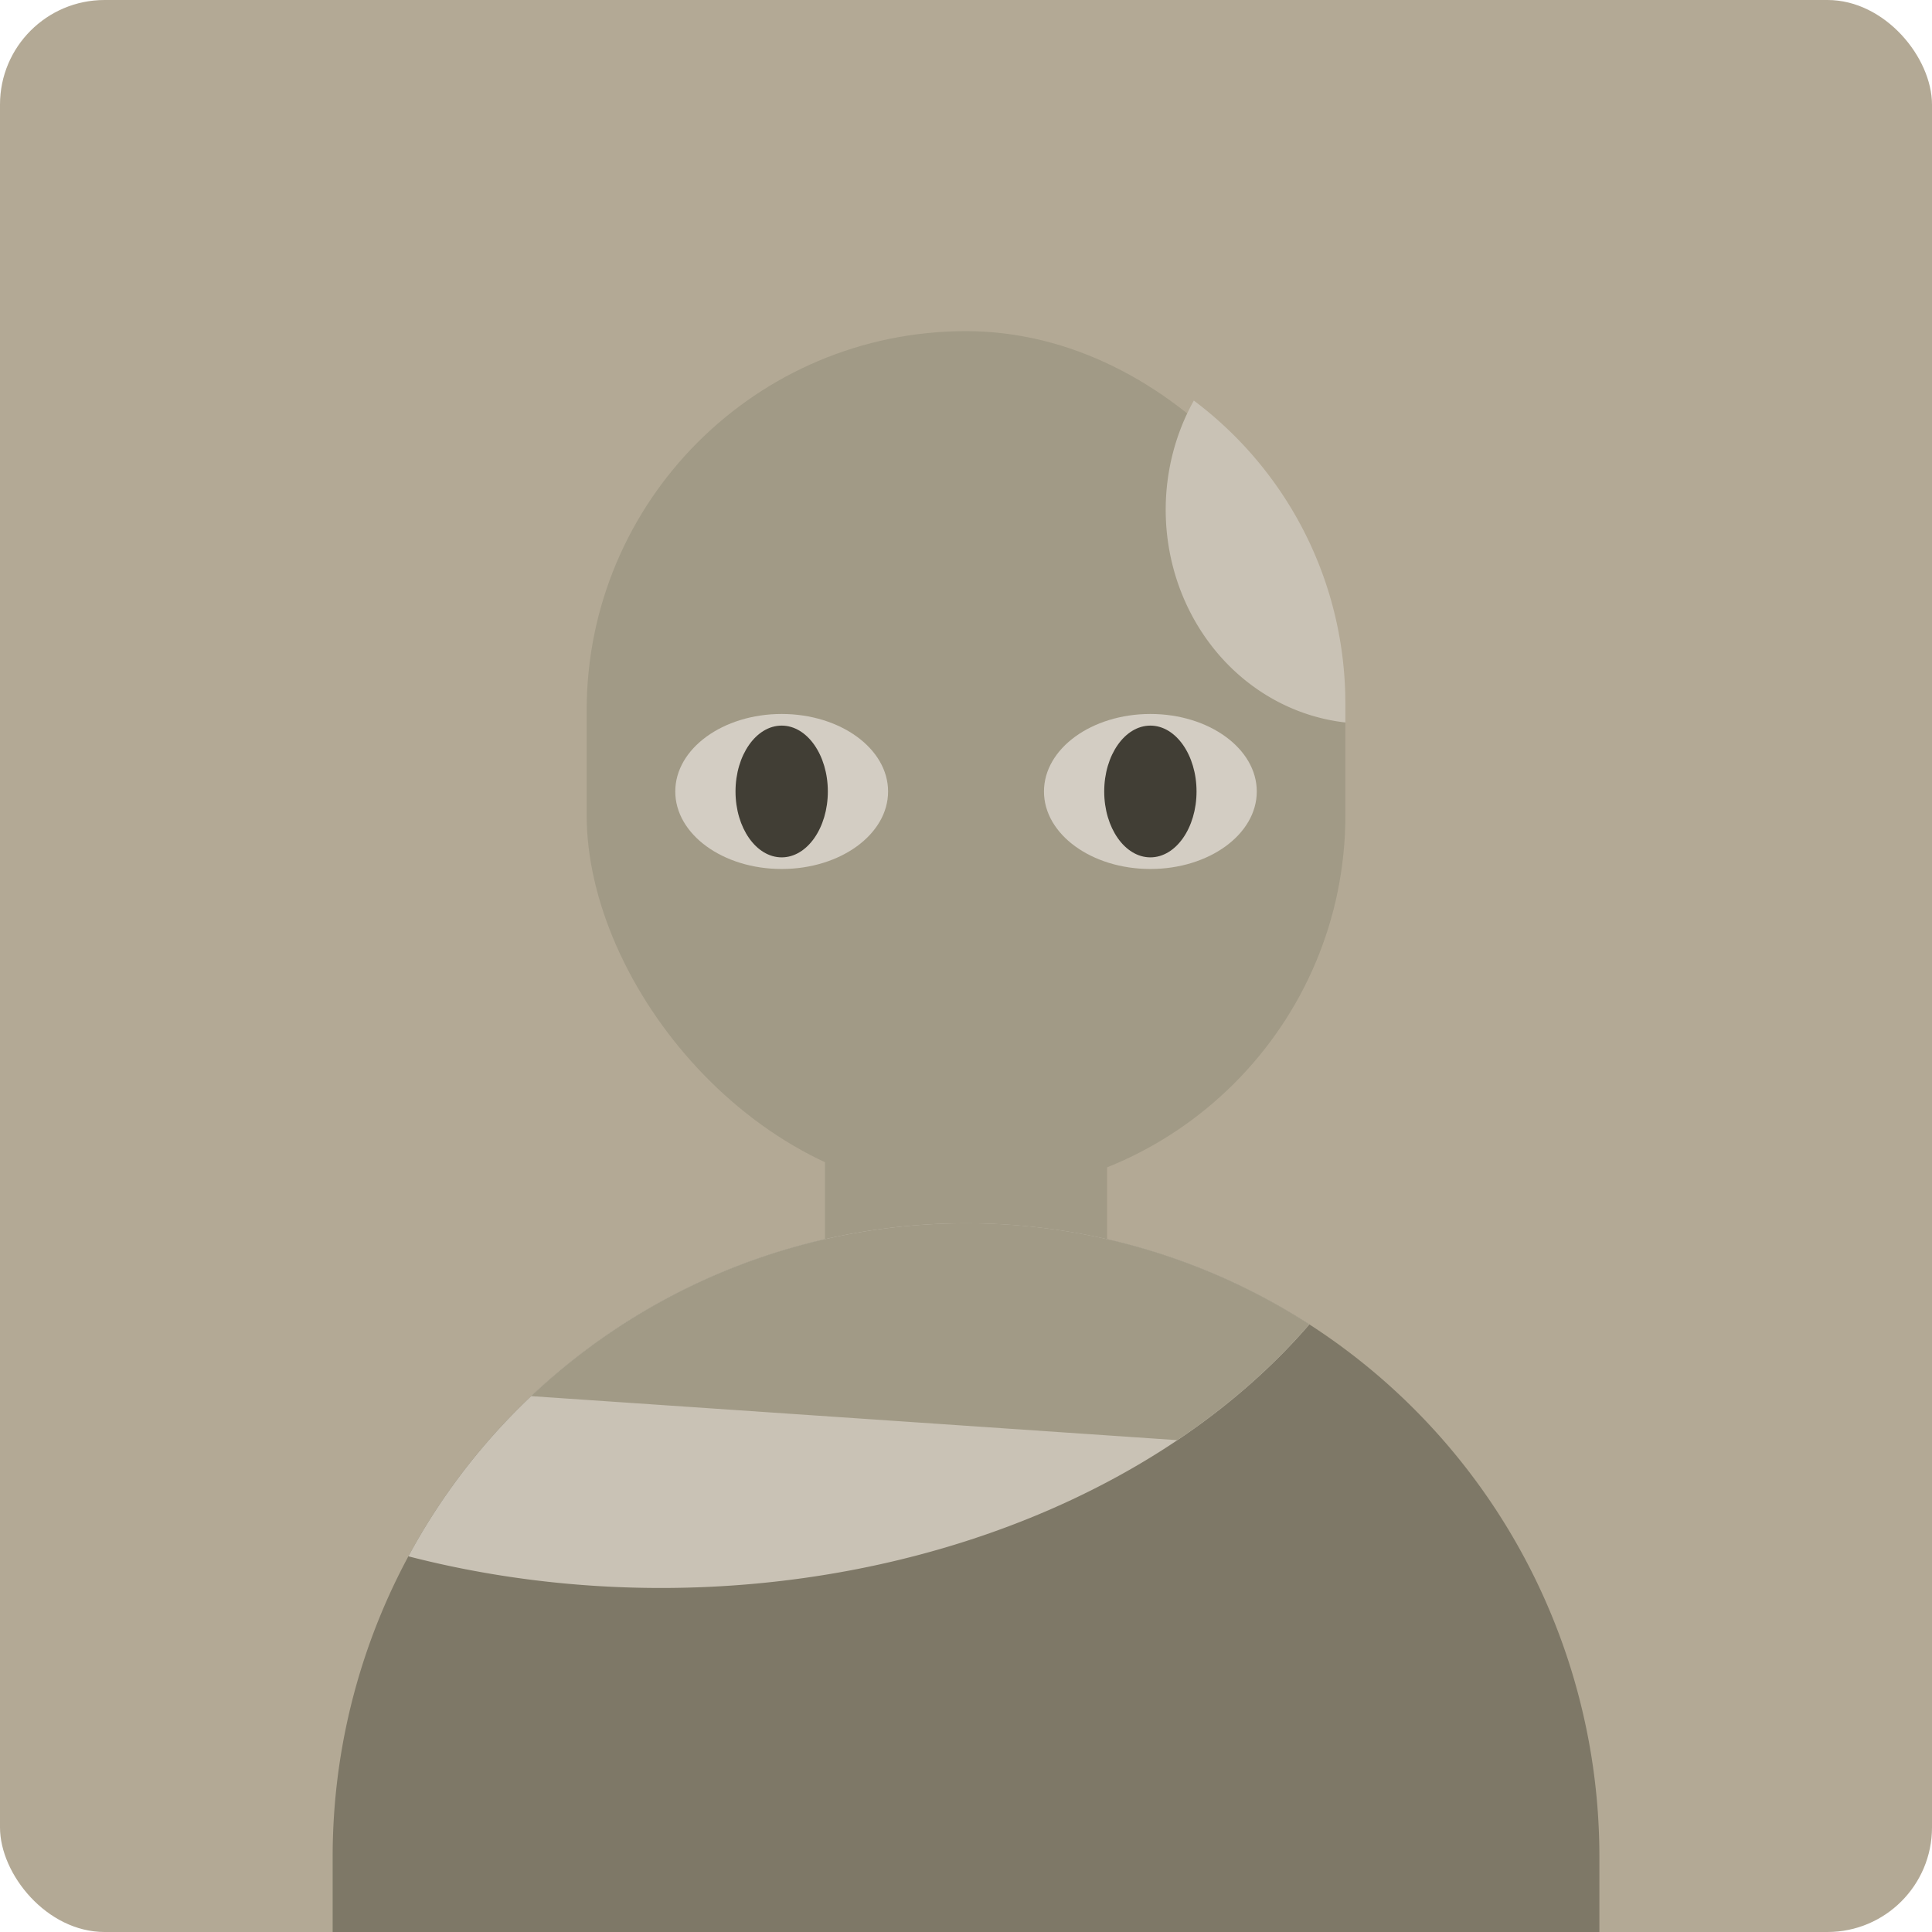 <?xml version="1.0" encoding="UTF-8" standalone="no"?>
<svg
   xmlns:osb="http://www.openswatchbook.org/uri/2009/osb"
   xmlns:dc="http://purl.org/dc/elements/1.1/"
   xmlns:cc="http://creativecommons.org/ns#"
   xmlns:rdf="http://www.w3.org/1999/02/22-rdf-syntax-ns#"
   xmlns:svg="http://www.w3.org/2000/svg"
   xmlns="http://www.w3.org/2000/svg"
   xmlns:xlink="http://www.w3.org/1999/xlink"
   xmlns:sodipodi="http://sodipodi.sourceforge.net/DTD/sodipodi-0.dtd"
   xmlns:inkscape="http://www.inkscape.org/namespaces/inkscape"
   inkscape:version="1.0.1 (3bc2e813f5, 2020-09-07)"
   id="svg8"
   version="1.1"
   viewBox="0 0 37.042 37.042"
   height="1.458in"
   width="1.458in"
   sodipodi:docname="player-portrait-4.svg"
   inkscape:export-filename="C:\Users\gabyb\OneDrive - UW\Documents\DIY Files\Secret Hitler SVG\export\player-portrait-1.png"
   inkscape:export-xdpi="300"
   inkscape:export-ydpi="300">
  <defs
     id="defs2">
    <linearGradient
       id="7"
       gradientTransform="matrix(0,0,0,0,-192.319,38.642)">
      <stop
         style="stop-color:#b3a995;stop-opacity:1;"
         offset="0"
         id="stop2624" />
    </linearGradient>
    <linearGradient
       id="6"
       gradientTransform="matrix(2.96,0,0,4.648,-971.194,-788.492)">
      <stop
         style="stop-color:#a19a86;stop-opacity:1;"
         offset="0"
         id="stop2980" />
    </linearGradient>
    <linearGradient
       id="8"
       gradientTransform="matrix(0,0,0,0,20.949,-188.215)">
      <stop
         style="stop-color:#c9c2b5;stop-opacity:1;"
         offset="0"
         id="stop2972" />
    </linearGradient>
    <linearGradient
       id="9"
       osb:paint="solid"
       gradientTransform="matrix(0,0,0,0,196.939,132.09)">
      <stop
         style="stop-color:#d3cdc3;stop-opacity:1;"
         offset="0"
         id="stop2966" />
    </linearGradient>
    <linearGradient
       id="4"
       gradientTransform="scale(1.337,0.748)"
       x1="41.053"
       y1="37.348"
       x2="59.219"
       y2="37.348"
       gradientUnits="userSpaceOnUse">
      <stop
         style="stop-color:#7e7867;stop-opacity:1;"
         offset="0"
         id="stop2597" />
    </linearGradient>
    <linearGradient
       id="2"
       x1="-86.011"
       y1="-24.381"
       x2="-66.572"
       y2="-24.381"
       gradientUnits="userSpaceOnUse">
      <stop
         style="stop-color:#4f4b41;stop-opacity:1;"
         offset="0"
         id="stop3000" />
    </linearGradient>
    <linearGradient
       id="6-0"
       x1="-86.011"
       y1="-24.381"
       x2="-78.78"
       y2="-24.381"
       gradientUnits="userSpaceOnUse">
      <stop
         style="stop-color:#a19a86;stop-opacity:1;"
         offset="0"
         id="stop2980-3" />
    </linearGradient>
    <linearGradient
       id="2-4"
       gradientTransform="matrix(0,0,0,0,-123.693,-377.742)">
      <stop
         style="stop-color:#4f4b41;stop-opacity:1;"
         offset="0"
         id="stop3000-6" />
    </linearGradient>
    <linearGradient
       id="4-6"
       gradientTransform="matrix(0,0,0,0,-114.965,-519.456)">
      <stop
         style="stop-color:#7e7867;stop-opacity:1;"
         offset="0"
         id="stop2597-7" />
    </linearGradient>
    <linearGradient
       inkscape:collect="always"
       xlink:href="#7"
       id="linearGradient1251"
       gradientUnits="userSpaceOnUse"
       gradientTransform="translate(58.649,104.64)"
       x1="54.811"
       y1="32.815"
       x2="91.853"
       y2="32.815" />
    <linearGradient
       id="4-8"
       gradientTransform="matrix(1.337,0,0,0.748,-20.148,114.349)"
       x1="104.709"
       y1="37.486"
       x2="122.875"
       y2="37.486"
       gradientUnits="userSpaceOnUse">
      <stop
         style="stop-color:#7e7867;stop-opacity:1;"
         offset="0"
         id="stop2597-8" />
    </linearGradient>
    <linearGradient
       inkscape:collect="always"
       xlink:href="#6"
       id="linearGradient2526"
       gradientTransform="matrix(0.937,0,0,1.067,-20.148,114.349)"
       x1="154.516"
       y1="10.251"
       x2="170.032"
       y2="10.251"
       gradientUnits="userSpaceOnUse" />
    <linearGradient
       inkscape:collect="always"
       xlink:href="#6"
       id="linearGradient2528"
       gradientTransform="matrix(0.835,0,0,1.198,-20.148,114.349)"
       x1="179.039"
       y1="19.504"
       x2="185.52"
       y2="19.504"
       gradientUnits="userSpaceOnUse" />
    <linearGradient
       inkscape:collect="always"
       xlink:href="#8"
       id="linearGradient2530"
       gradientTransform="matrix(0.747,0,0,1.338,-20.148,114.349)"
       x1="208.736"
       y1="9.164"
       x2="213.348"
       y2="9.164"
       gradientUnits="userSpaceOnUse" />
    <linearGradient
       inkscape:collect="always"
       xlink:href="#8"
       id="linearGradient2532"
       gradientTransform="matrix(0.416,0,0,0.168,-20.148,114.349)"
       x1="340.094"
       y1="166.577"
       x2="381.631"
       y2="166.577"
       gradientUnits="userSpaceOnUse" />
    <linearGradient
       inkscape:collect="always"
       xlink:href="#6"
       id="linearGradient2534"
       gradientTransform="matrix(0.501,0,0,0.14,-20.148,114.349)"
       x1="286.916"
       y1="200.738"
       x2="316.687"
       y2="200.738"
       gradientUnits="userSpaceOnUse" />
  </defs>
  <sodipodi:namedview
     units="in"
     inkscape:snap-bbox="true"
     inkscape:showpageshadow="false"
     showgrid="false"
     inkscape:document-rotation="0"
     inkscape:current-layer="layer1"
     inkscape:document-units="mm"
     inkscape:cy="75.423359"
     inkscape:cx="33.080896"
     inkscape:zoom="2.7044706"
     inkscape:pageshadow="2"
     inkscape:pageopacity="0"
     borderopacity="1"
     bordercolor="#b7b7b7"
     pagecolor="#404040"
     id="base" />
  <g
     inkscape:label="Background"
     id="layer2"
     inkscape:groupmode="layer"
     style="display:none"
     transform="translate(-113.46,-118.934)">
    <rect
       y="0"
       x="0"
       height="279.4"
       width="215.9"
       id="rect848"
       style="opacity:1;vector-effect:none;fill:#fcfcfc;fill-opacity:1;stroke:none;stroke-width:1.624;stroke-linecap:butt;stroke-linejoin:miter;stroke-miterlimit:4;stroke-dasharray:none;stroke-dashoffset:0;stroke-opacity:1;paint-order:markers fill stroke" />
  </g>
  <g
     id="layer1"
     inkscape:groupmode="layer"
     inkscape:label="Layer 1"
     transform="translate(-113.46,-118.934)">
    <rect
       ry="2.005"
       y="118.934"
       x="113.46"
       height="37.042"
       width="37.042"
       id="rect1235"
       style="opacity:1;vector-effect:none;fill:url(#linearGradient1251);fill-opacity:1;stroke:none;stroke-width:0.862;stroke-linecap:round;stroke-linejoin:bevel;stroke-miterlimit:4;stroke-dasharray:none;stroke-dashoffset:0;stroke-opacity:1;paint-order:normal" />
    <rect
       style="font-variation-settings:normal;opacity:1;vector-effect:none;fill:url(#linearGradient2526);fill-opacity:1;stroke:none;stroke-width:0.944;stroke-linecap:round;stroke-linejoin:bevel;stroke-miterlimit:4;stroke-dasharray:none;stroke-dashoffset:0;stroke-opacity:1;paint-order:normal;stop-color:#000000;stop-opacity:1"
       id="rect1237"
       width="14.547"
       height="16.552"
       x="124.708"
       y="125.283"
       ry="7.273" />
    <path
       id="path1239"
       style="font-variation-settings:normal;opacity:1;vector-effect:none;fill:url(#4-8);fill-opacity:1;stroke:none;stroke-width:0.944;stroke-linecap:round;stroke-linejoin:bevel;stroke-miterlimit:4;stroke-dasharray:none;stroke-dashoffset:0;stroke-opacity:1;paint-order:normal;stop-color:#000000;stop-opacity:1"
       d="m 132.009,142.388 a 12.143,12.143 0 0 0 -6.1,1.627 12.143,12.143 0 0 0 -6.071,10.517 v 1.445 h 24.287 v -1.445 a 12.143,12.143 0 0 0 -6.071,-10.517 12.143,12.143 0 0 0 -6.044,-1.627 z" />
    <rect
       style="font-variation-settings:normal;opacity:1;vector-effect:none;fill:url(#linearGradient2528);fill-opacity:1;stroke:none;stroke-width:0.944;stroke-linecap:round;stroke-linejoin:bevel;stroke-miterlimit:4;stroke-dasharray:none;stroke-dashoffset:0;stroke-opacity:1;paint-order:normal;stop-color:#000000;stop-opacity:1"
       id="rect1241"
       width="5.409"
       height="7.765"
       x="129.277"
       y="137.718"
       ry="2.704" />
    <ellipse
       style="font-variation-settings:normal;vector-effect:none;fill:#d3cdc3;fill-opacity:1;stroke:none;stroke-width:1.027;stroke-linecap:round;stroke-linejoin:bevel;stroke-miterlimit:4;stroke-dasharray:none;stroke-dashoffset:0;stroke-opacity:1;paint-order:normal;stop-color:#000000"
       id="ellipse1243"
       cx="128.447"
       cy="134.109"
       rx="2.04"
       ry="1.486" />
    <ellipse
       style="font-variation-settings:normal;vector-effect:none;fill:#413e35;fill-opacity:1;stroke:none;stroke-width:1.176;stroke-linecap:round;stroke-linejoin:bevel;stroke-miterlimit:4;stroke-dasharray:none;stroke-dashoffset:0;stroke-opacity:1;paint-order:normal;stop-color:#000000"
       id="ellipse1245"
       cx="128.447"
       cy="134.109"
       rx="0.885"
       ry="1.263" />
    <ellipse
       style="font-variation-settings:normal;vector-effect:none;fill:#d3cdc3;fill-opacity:1;stroke:none;stroke-width:1.027;stroke-linecap:round;stroke-linejoin:bevel;stroke-miterlimit:4;stroke-dasharray:none;stroke-dashoffset:0;stroke-opacity:1;paint-order:normal;stop-color:#000000"
       id="ellipse1247"
       cx="135.516"
       cy="134.109"
       rx="2.04"
       ry="1.486" />
    <circle
       style="fill:url(#9);stroke-width:0.544;stroke-linecap:round;stroke-linejoin:bevel;stop-color:#000000"
       id="path1521"
       cx="138.817"
       cy="127.087"
       r="2.434" />
    <path
       id="path1272"
       style="fill:url(#linearGradient2530);stroke-width:0.544;stroke-linecap:round;stroke-linejoin:bevel;stop-color:#000000"
       d="m 136.349,126.614 a 3.85,4.101 0 0 0 -0.539,2.094 3.85,4.101 0 0 0 3.445,4.078 v -0.348 c 0,-2.388 -1.139,-4.499 -2.906,-5.824 z" />
    <ellipse
       style="font-variation-settings:normal;vector-effect:none;fill:#413e35;fill-opacity:1;stroke:none;stroke-width:1.176;stroke-linecap:round;stroke-linejoin:bevel;stroke-miterlimit:4;stroke-dasharray:none;stroke-dashoffset:0;stroke-opacity:1;paint-order:normal;stop-color:#000000"
       id="ellipse1249"
       cx="135.516"
       cy="134.109"
       rx="0.885"
       ry="1.263" />
    <path
       id="path1253"
       style="fill:url(#9);stroke-width:0.544;stroke-linecap:round;stroke-linejoin:bevel;stop-color:#000000"
       d="m 122.456,124.023 c -0.202,2.002 0.895,4 2.92,5.319 l 0.006,0.004 c 0.021,0.014 0.042,0.027 0.063,0.041 0.935,0.586 2.13,1.015 3.068,1.221 0.082,0.017 0.165,0.032 0.248,0.047 0.588,0.107 1.165,0.146 1.748,0.149 0.008,3e-5 0.016,5e-5 0.024,-1.9e-4 0.957,-0.004 1.968,-0.174 2.842,-0.463 1.712,-0.574 3.059,-1.638 3.781,-2.985 -1.122,-1.541 -3.442,-2.274 -4.73,-2.326 l -2.344,-0.237 z"
       sodipodi:nodetypes="ccccccccccccc" />
    <path
       style="fill:url(#9);stroke-width:0.544;stroke-linecap:round;stroke-linejoin:bevel;stop-color:#000000"
       id="path1256"
       sodipodi:type="arc"
       sodipodi:cx="79.286034"
       sodipodi:cy="-166.08879"
       sodipodi:rx="5.0944118"
       sodipodi:ry="3.9820955"
       sodipodi:start="0"
       sodipodi:end="3.1415927"
       sodipodi:arc-type="slice"
       d="m 84.38,-166.089 a 5.094,3.982 0 0 1 -2.547,3.449 5.094,3.982 0 0 1 -5.094,0 5.094,3.982 0 0 1 -2.547,-3.449 h 5.094 z"
       transform="matrix(0.948,-0.319,-0.319,-0.948,0,0)" />
    <path
       id="path1281"
       style="font-variation-settings:normal;opacity:1;vector-effect:none;fill:url(#linearGradient2532);fill-opacity:1;stroke:none;stroke-width:0.944;stroke-linecap:round;stroke-linejoin:bevel;stroke-miterlimit:4;stroke-dasharray:none;stroke-dashoffset:0;stroke-opacity:1;paint-order:normal;stop-color:#000000;stop-opacity:1"
       d="m 132.009,142.388 a 12.143,12.143 0 0 0 -6.1,1.627 12.143,12.143 0 0 0 -4.619,4.758 14.77,10.983 0 0 0 4.842,0.607 14.77,10.983 0 0 0 12.432,-5.053 12.143,12.143 0 0 0 -0.511,-0.312 12.143,12.143 0 0 0 -6.044,-1.627 z" />
    <path
       id="rect1286"
       style="fill:url(#linearGradient2534);stroke-width:0.544;stroke-linecap:round;stroke-linejoin:bevel;stop-color:#000000"
       d="m 132.009,142.388 a 12.143,12.143 0 0 0 -6.1,1.627 12.143,12.143 0 0 0 -2.265,1.687 l 12.389,0.844 a 14.77,10.983 0 0 0 2.531,-2.22 12.143,12.143 0 0 0 -0.511,-0.312 12.143,12.143 0 0 0 -6.044,-1.627 z" />
  </g>
  <inkscape:templateinfo>
    <inkscape:name>Dark Background</inkscape:name>
    <inkscape:shortdesc>8.5x11</inkscape:shortdesc>
    <inkscape:date>2020-07-09</inkscape:date>
  </inkscape:templateinfo>
</svg>
